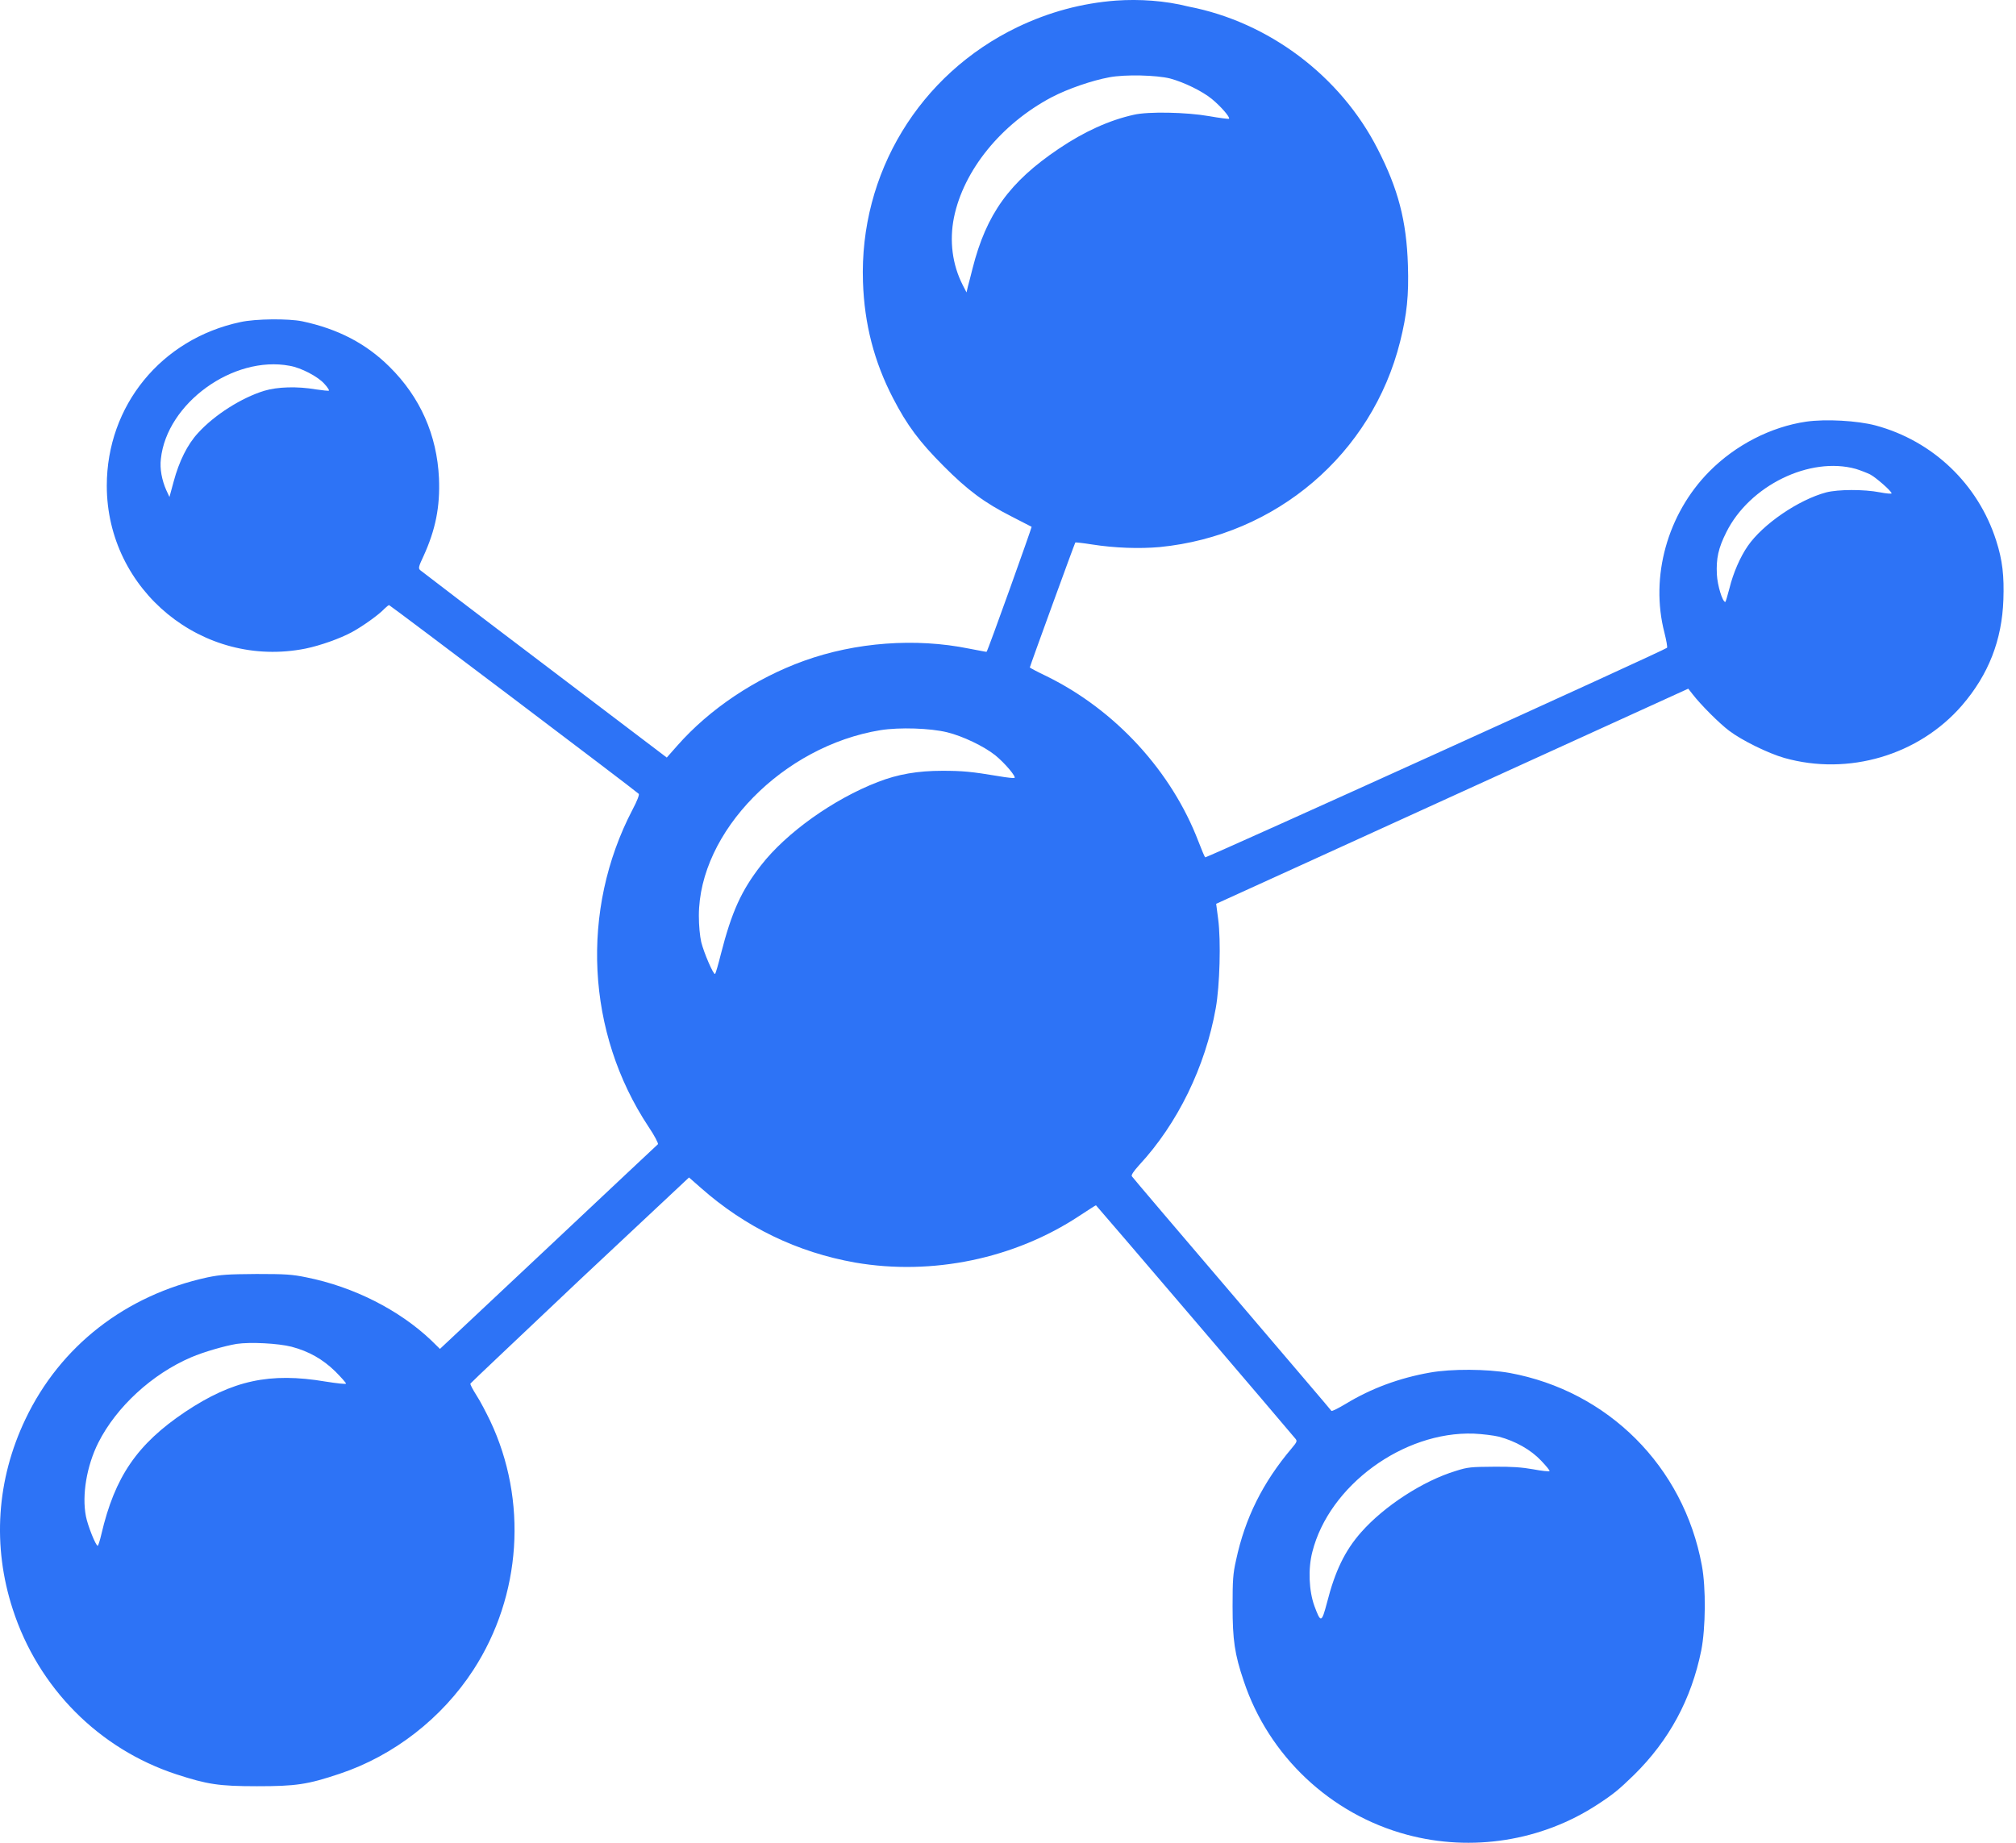<svg width="35" height="32" viewBox="0 0 35 32" fill="none" xmlns="http://www.w3.org/2000/svg">
<path d="M19.378 0.01C18.78 0.055 18.213 0.208 17.66 0.473C15.959 1.294 14.919 3.012 14.982 4.894C15.006 5.624 15.176 6.282 15.503 6.912C15.747 7.385 15.963 7.673 16.38 8.091C16.801 8.515 17.093 8.731 17.566 8.971C17.75 9.065 17.907 9.145 17.91 9.148C17.917 9.155 17.149 11.305 17.128 11.319C17.124 11.322 16.989 11.294 16.822 11.263C15.896 11.075 14.856 11.152 13.959 11.475C13.117 11.778 12.32 12.31 11.757 12.95L11.576 13.155L9.454 11.545C8.285 10.661 7.315 9.917 7.294 9.9C7.259 9.868 7.27 9.833 7.35 9.663C7.562 9.2 7.642 8.8 7.621 8.303C7.586 7.555 7.297 6.898 6.762 6.369C6.355 5.965 5.868 5.711 5.245 5.579C5.012 5.531 4.438 5.534 4.174 5.593C2.8 5.885 1.854 7.044 1.854 8.435C1.854 10.251 3.523 11.618 5.304 11.263C5.558 11.211 5.903 11.089 6.108 10.978C6.299 10.874 6.581 10.672 6.671 10.574C6.706 10.54 6.744 10.508 6.755 10.508C6.772 10.508 11.012 13.712 11.089 13.785C11.103 13.799 11.061 13.91 10.981 14.06C10.07 15.806 10.178 17.935 11.259 19.566C11.364 19.72 11.433 19.859 11.423 19.869C11.409 19.88 10.553 20.686 9.52 21.657L7.638 23.424L7.485 23.274C6.929 22.746 6.139 22.346 5.322 22.182C5.071 22.13 4.956 22.123 4.452 22.123C3.948 22.127 3.836 22.134 3.6 22.182C2.181 22.492 1.047 23.372 0.441 24.645C-0.06 25.696 -0.136 26.847 0.222 27.946C0.664 29.31 1.718 30.371 3.064 30.812C3.6 30.986 3.798 31.018 4.462 31.018C5.134 31.018 5.336 30.99 5.896 30.802C6.835 30.489 7.673 29.838 8.219 28.997C9.054 27.71 9.165 26.054 8.508 24.669C8.442 24.534 8.341 24.335 8.275 24.235C8.209 24.13 8.16 24.04 8.167 24.026C8.171 24.015 9.03 23.205 10.066 22.224L11.962 20.447L12.167 20.627C12.943 21.313 13.844 21.747 14.849 21.925C16.182 22.154 17.611 21.859 18.738 21.114C18.891 21.014 19.02 20.93 19.027 20.93C19.034 20.93 22.38 24.847 22.492 24.986C22.523 25.024 22.516 25.042 22.426 25.149C21.925 25.741 21.615 26.36 21.459 27.094C21.406 27.327 21.399 27.438 21.399 27.894C21.399 28.475 21.434 28.725 21.594 29.195C22.026 30.492 23.1 31.505 24.426 31.86C25.549 32.162 26.767 31.971 27.737 31.334C28.009 31.157 28.106 31.077 28.367 30.823C28.979 30.221 29.365 29.505 29.536 28.659C29.612 28.273 29.619 27.57 29.546 27.184C29.23 25.466 27.918 24.155 26.207 23.841C25.814 23.772 25.198 23.768 24.826 23.835C24.297 23.928 23.806 24.109 23.365 24.377C23.236 24.454 23.121 24.513 23.114 24.499C23.107 24.485 22.328 23.574 21.386 22.468C20.443 21.365 19.66 20.443 19.65 20.426C19.636 20.405 19.681 20.339 19.778 20.231C20.443 19.514 20.926 18.526 21.107 17.507C21.177 17.114 21.198 16.338 21.149 15.963L21.114 15.695L21.267 15.625C21.354 15.587 23.198 14.745 25.365 13.757L29.31 11.959L29.386 12.056C29.529 12.241 29.849 12.561 30.019 12.689C30.238 12.856 30.698 13.082 30.979 13.162C32.092 13.476 33.313 13.114 34.061 12.251C34.524 11.715 34.757 11.114 34.781 10.414C34.795 10.001 34.767 9.733 34.656 9.388C34.343 8.407 33.557 7.656 32.562 7.388C32.249 7.305 31.699 7.273 31.358 7.322C30.743 7.412 30.127 7.729 29.671 8.192C28.948 8.926 28.645 10.014 28.896 10.985C28.93 11.12 28.951 11.239 28.941 11.249C28.899 11.294 20.937 14.905 20.923 14.888C20.912 14.877 20.86 14.752 20.808 14.617C20.342 13.396 19.368 12.331 18.171 11.743C18.011 11.667 17.879 11.597 17.879 11.59C17.879 11.573 18.658 9.433 18.669 9.42C18.672 9.416 18.804 9.43 18.954 9.454C19.354 9.517 19.778 9.531 20.133 9.5C22.158 9.301 23.82 7.882 24.308 5.931C24.426 5.458 24.46 5.127 24.443 4.605C24.419 3.833 24.273 3.28 23.918 2.588C23.271 1.318 22.026 0.382 20.634 0.114C20.224 0.01 19.778 -0.018 19.378 0.01ZM20.314 1.363C20.558 1.429 20.871 1.582 21.038 1.718C21.191 1.843 21.361 2.038 21.337 2.062C21.33 2.069 21.173 2.049 20.992 2.017C20.599 1.948 19.935 1.934 19.684 1.993C19.26 2.087 18.822 2.285 18.38 2.584C17.528 3.158 17.124 3.715 16.884 4.664C16.857 4.779 16.818 4.918 16.804 4.974L16.78 5.078L16.714 4.95C16.533 4.595 16.481 4.184 16.561 3.781C16.728 2.956 17.382 2.153 18.255 1.69C18.54 1.541 18.957 1.398 19.26 1.342C19.535 1.29 20.078 1.304 20.314 1.363ZM5.029 6.352C5.228 6.386 5.52 6.539 5.631 6.665C5.683 6.72 5.718 6.776 5.711 6.783C5.704 6.79 5.6 6.779 5.485 6.762C5.158 6.706 4.817 6.717 4.588 6.786C4.191 6.908 3.725 7.204 3.44 7.517C3.255 7.715 3.109 8.011 3.015 8.362L2.942 8.63L2.887 8.512C2.81 8.338 2.772 8.139 2.793 7.969C2.894 7.005 4.049 6.167 5.029 6.352ZM32.221 8.143C32.298 8.167 32.406 8.209 32.465 8.237C32.566 8.289 32.84 8.529 32.84 8.567C32.84 8.578 32.75 8.571 32.642 8.55C32.353 8.494 31.912 8.498 31.706 8.55C31.223 8.679 30.604 9.103 30.343 9.482C30.21 9.674 30.089 9.955 30.026 10.213C29.991 10.345 29.96 10.453 29.953 10.453C29.904 10.453 29.817 10.167 29.807 9.976C29.793 9.701 29.831 9.52 29.971 9.242C30.374 8.432 31.421 7.92 32.221 8.143ZM16.446 12.717C16.714 12.783 17.079 12.957 17.277 13.114C17.444 13.249 17.653 13.496 17.611 13.51C17.597 13.514 17.476 13.503 17.343 13.479C16.863 13.399 16.71 13.385 16.359 13.385C15.935 13.385 15.587 13.444 15.239 13.58C14.467 13.879 13.653 14.46 13.214 15.024C12.87 15.465 12.703 15.834 12.515 16.568C12.47 16.749 12.425 16.905 12.414 16.912C12.39 16.937 12.223 16.554 12.174 16.359C12.15 16.248 12.133 16.078 12.133 15.9C12.136 14.443 13.597 12.954 15.288 12.679C15.618 12.627 16.15 12.644 16.446 12.717ZM5.061 23.386C5.363 23.466 5.603 23.602 5.823 23.817C5.923 23.918 6.007 24.012 6.007 24.026C6.007 24.04 5.847 24.022 5.652 23.991C4.682 23.828 4.038 23.97 3.217 24.516C2.382 25.076 1.993 25.643 1.76 26.642C1.735 26.753 1.704 26.843 1.697 26.843C1.662 26.843 1.523 26.492 1.492 26.332C1.419 25.963 1.506 25.452 1.707 25.052C2.021 24.429 2.643 23.859 3.318 23.57C3.537 23.476 3.899 23.372 4.108 23.337C4.348 23.302 4.828 23.327 5.061 23.386ZM26.022 24.948C26.308 25.024 26.575 25.174 26.753 25.362C26.843 25.456 26.909 25.536 26.902 25.546C26.895 25.556 26.767 25.543 26.621 25.515C26.426 25.48 26.238 25.466 25.928 25.47C25.542 25.473 25.483 25.476 25.274 25.543C24.704 25.716 24.029 26.155 23.629 26.61C23.347 26.93 23.177 27.285 23.038 27.831C22.944 28.186 22.93 28.186 22.819 27.887C22.725 27.626 22.707 27.244 22.784 26.948C23.076 25.796 24.363 24.854 25.584 24.895C25.741 24.902 25.935 24.927 26.022 24.948Z" fill="#2D73F6"/>
</svg>
